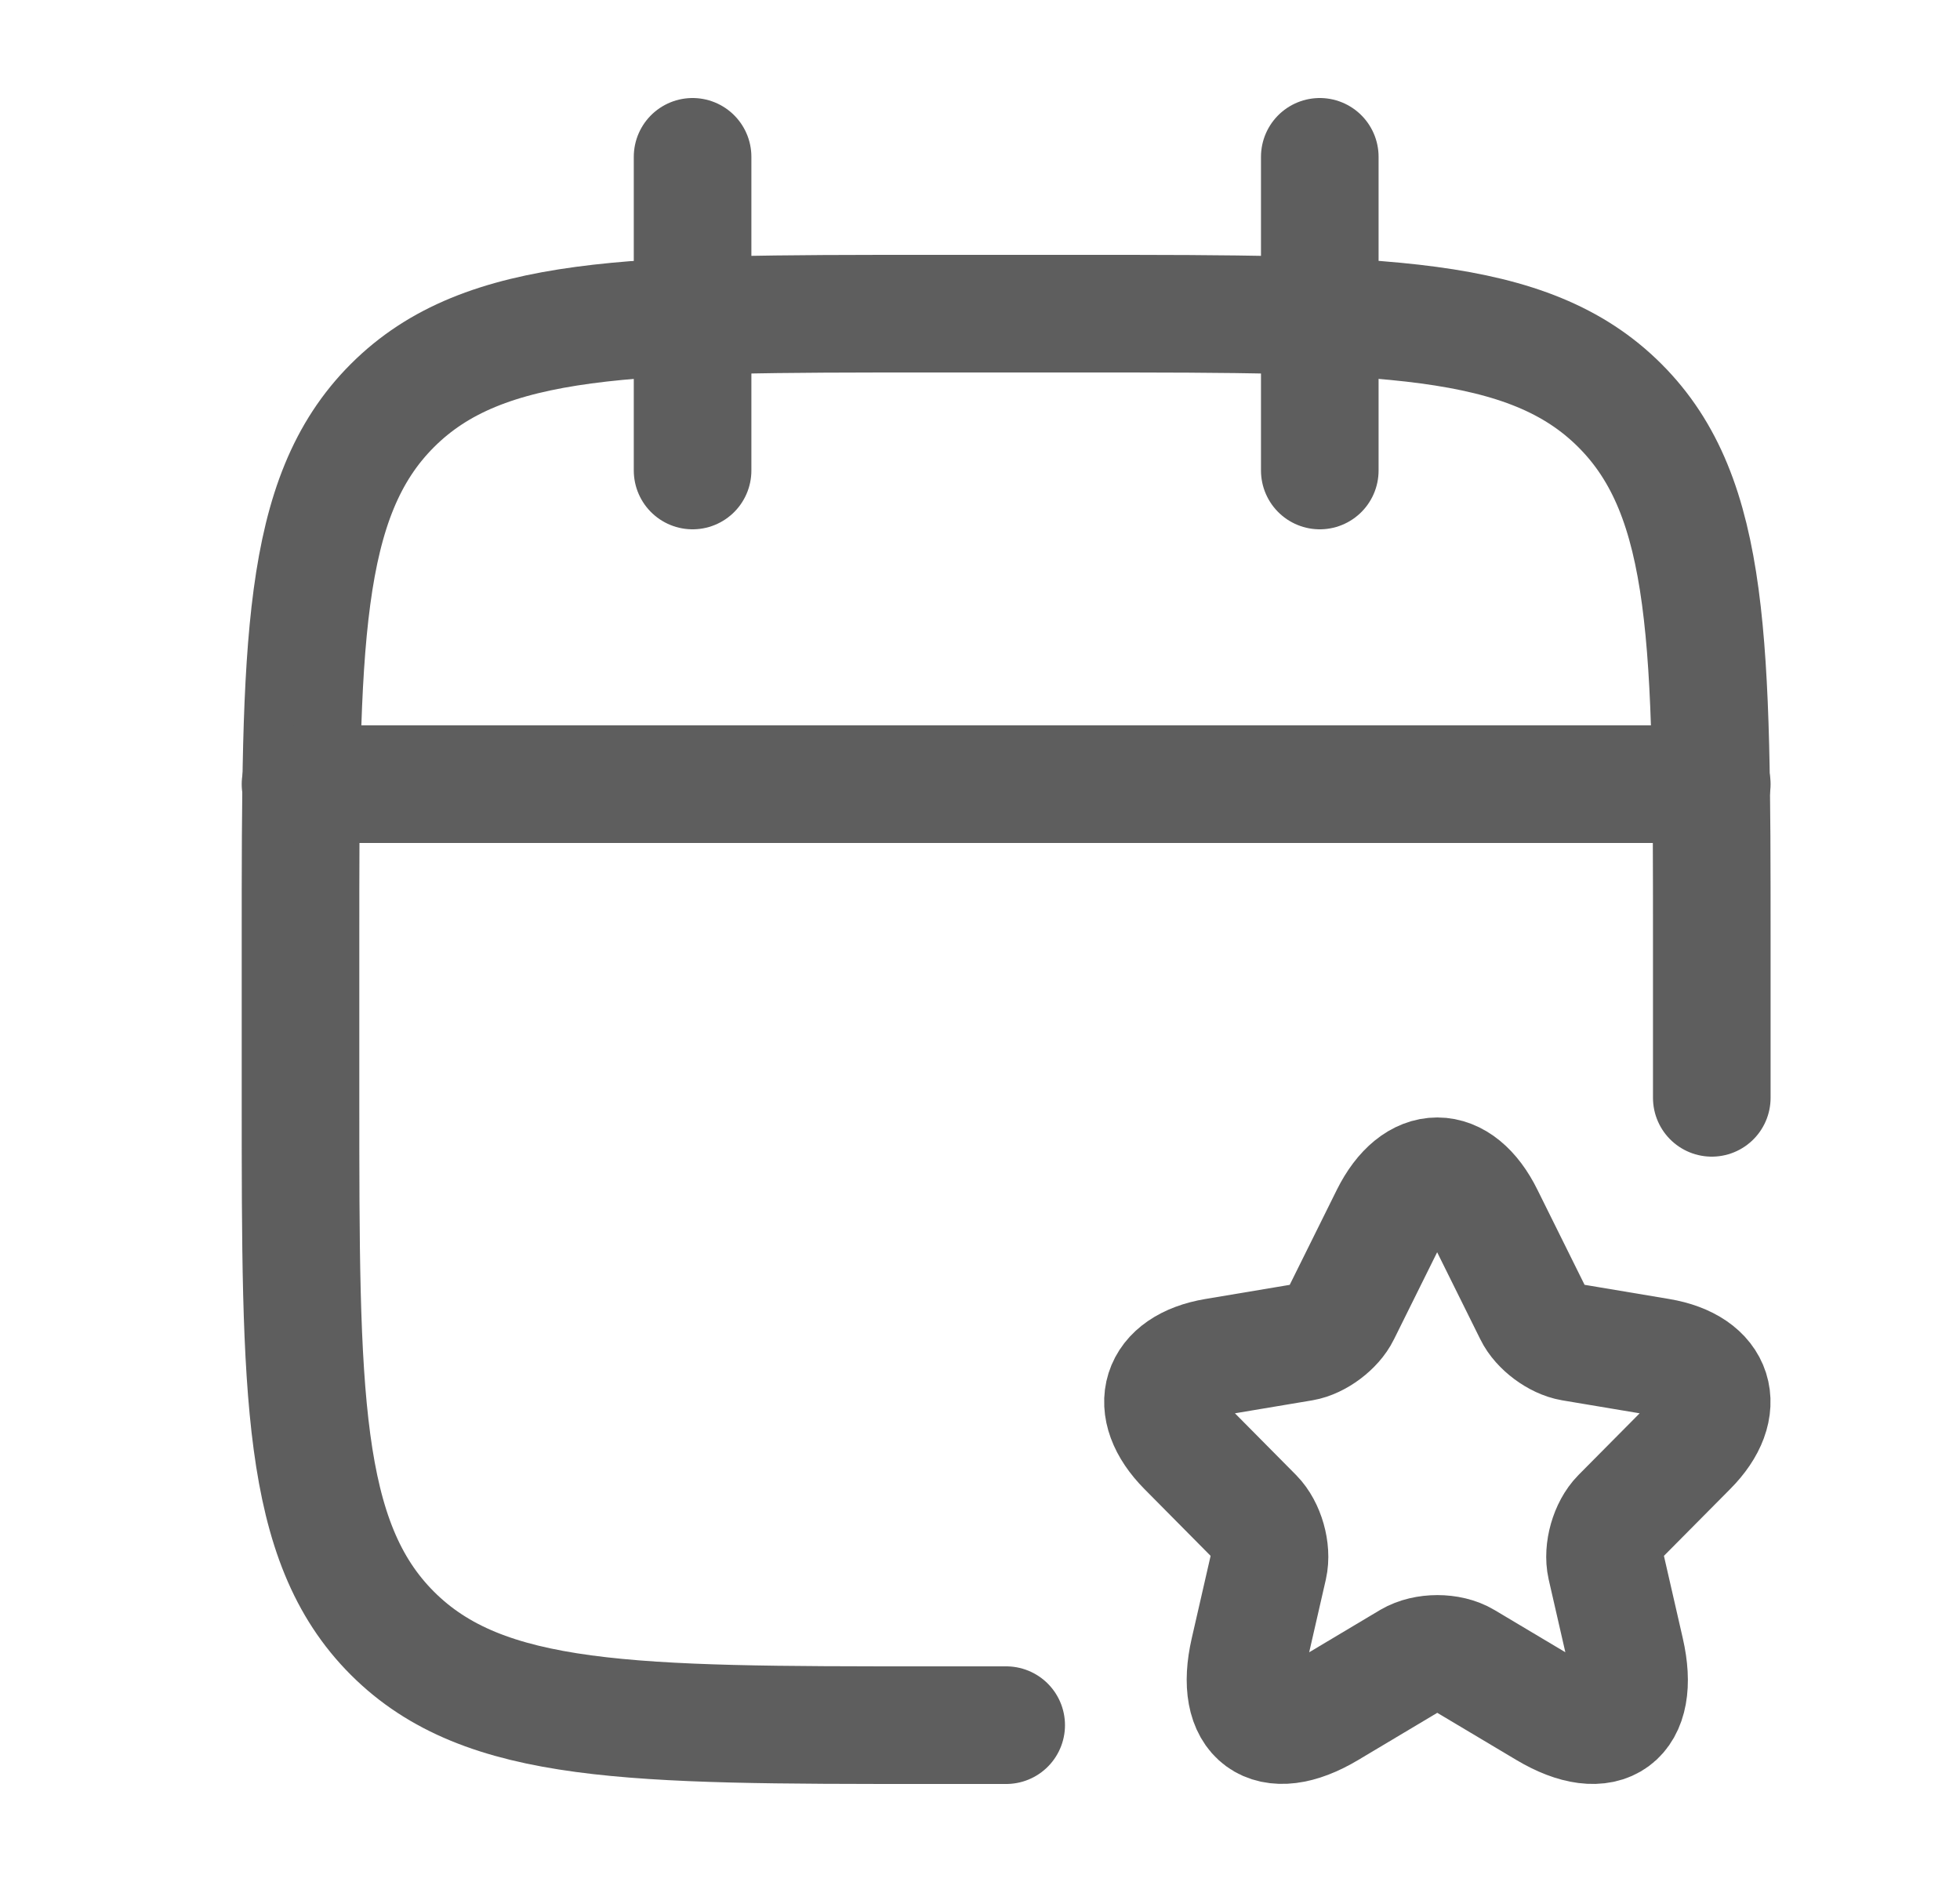 <svg width="25" height="24" viewBox="0 0 25 24" fill="none" xmlns="http://www.w3.org/2000/svg">
<path d="M16.834 2V6M8.834 2V6" stroke="#5E5E5E" stroke-width="1.5" stroke-linecap="round" stroke-linejoin="round"/>
<path d="M21.834 14V12C21.834 8.229 21.834 6.343 20.662 5.172C19.49 4 17.605 4 13.834 4H11.834C8.062 4 6.177 4 5.005 5.172C3.833 6.343 3.833 8.229 3.833 12V14C3.833 17.771 3.833 19.657 5.005 20.828C6.177 22 8.062 22 11.834 22H12.834" stroke="#5E5E5E" stroke-width="1.5" stroke-linecap="round" stroke-linejoin="round"/>
<path d="M3.833 10H21.834" stroke="#5E5E5E" stroke-width="1.5" stroke-linecap="round" stroke-linejoin="round"/>
<path d="M18.938 15.505L19.554 16.747C19.638 16.92 19.862 17.086 20.051 17.118L21.167 17.305C21.881 17.425 22.049 17.947 21.535 18.462L20.667 19.337C20.52 19.486 20.439 19.771 20.485 19.976L20.733 21.059C20.93 21.917 20.478 22.248 19.726 21.8L18.679 21.176C18.49 21.063 18.179 21.063 17.986 21.176L16.94 21.8C16.191 22.248 15.736 21.913 15.932 21.059L16.18 19.976C16.226 19.771 16.145 19.486 15.998 19.337L15.131 18.462C14.62 17.947 14.784 17.425 15.498 17.305L16.614 17.118C16.8 17.086 17.024 16.92 17.108 16.747L17.724 15.505C18.06 14.832 18.606 14.832 18.938 15.505Z" stroke="#5E5E5E" stroke-width="1.5" stroke-linecap="round" stroke-linejoin="round"/>
</svg>
